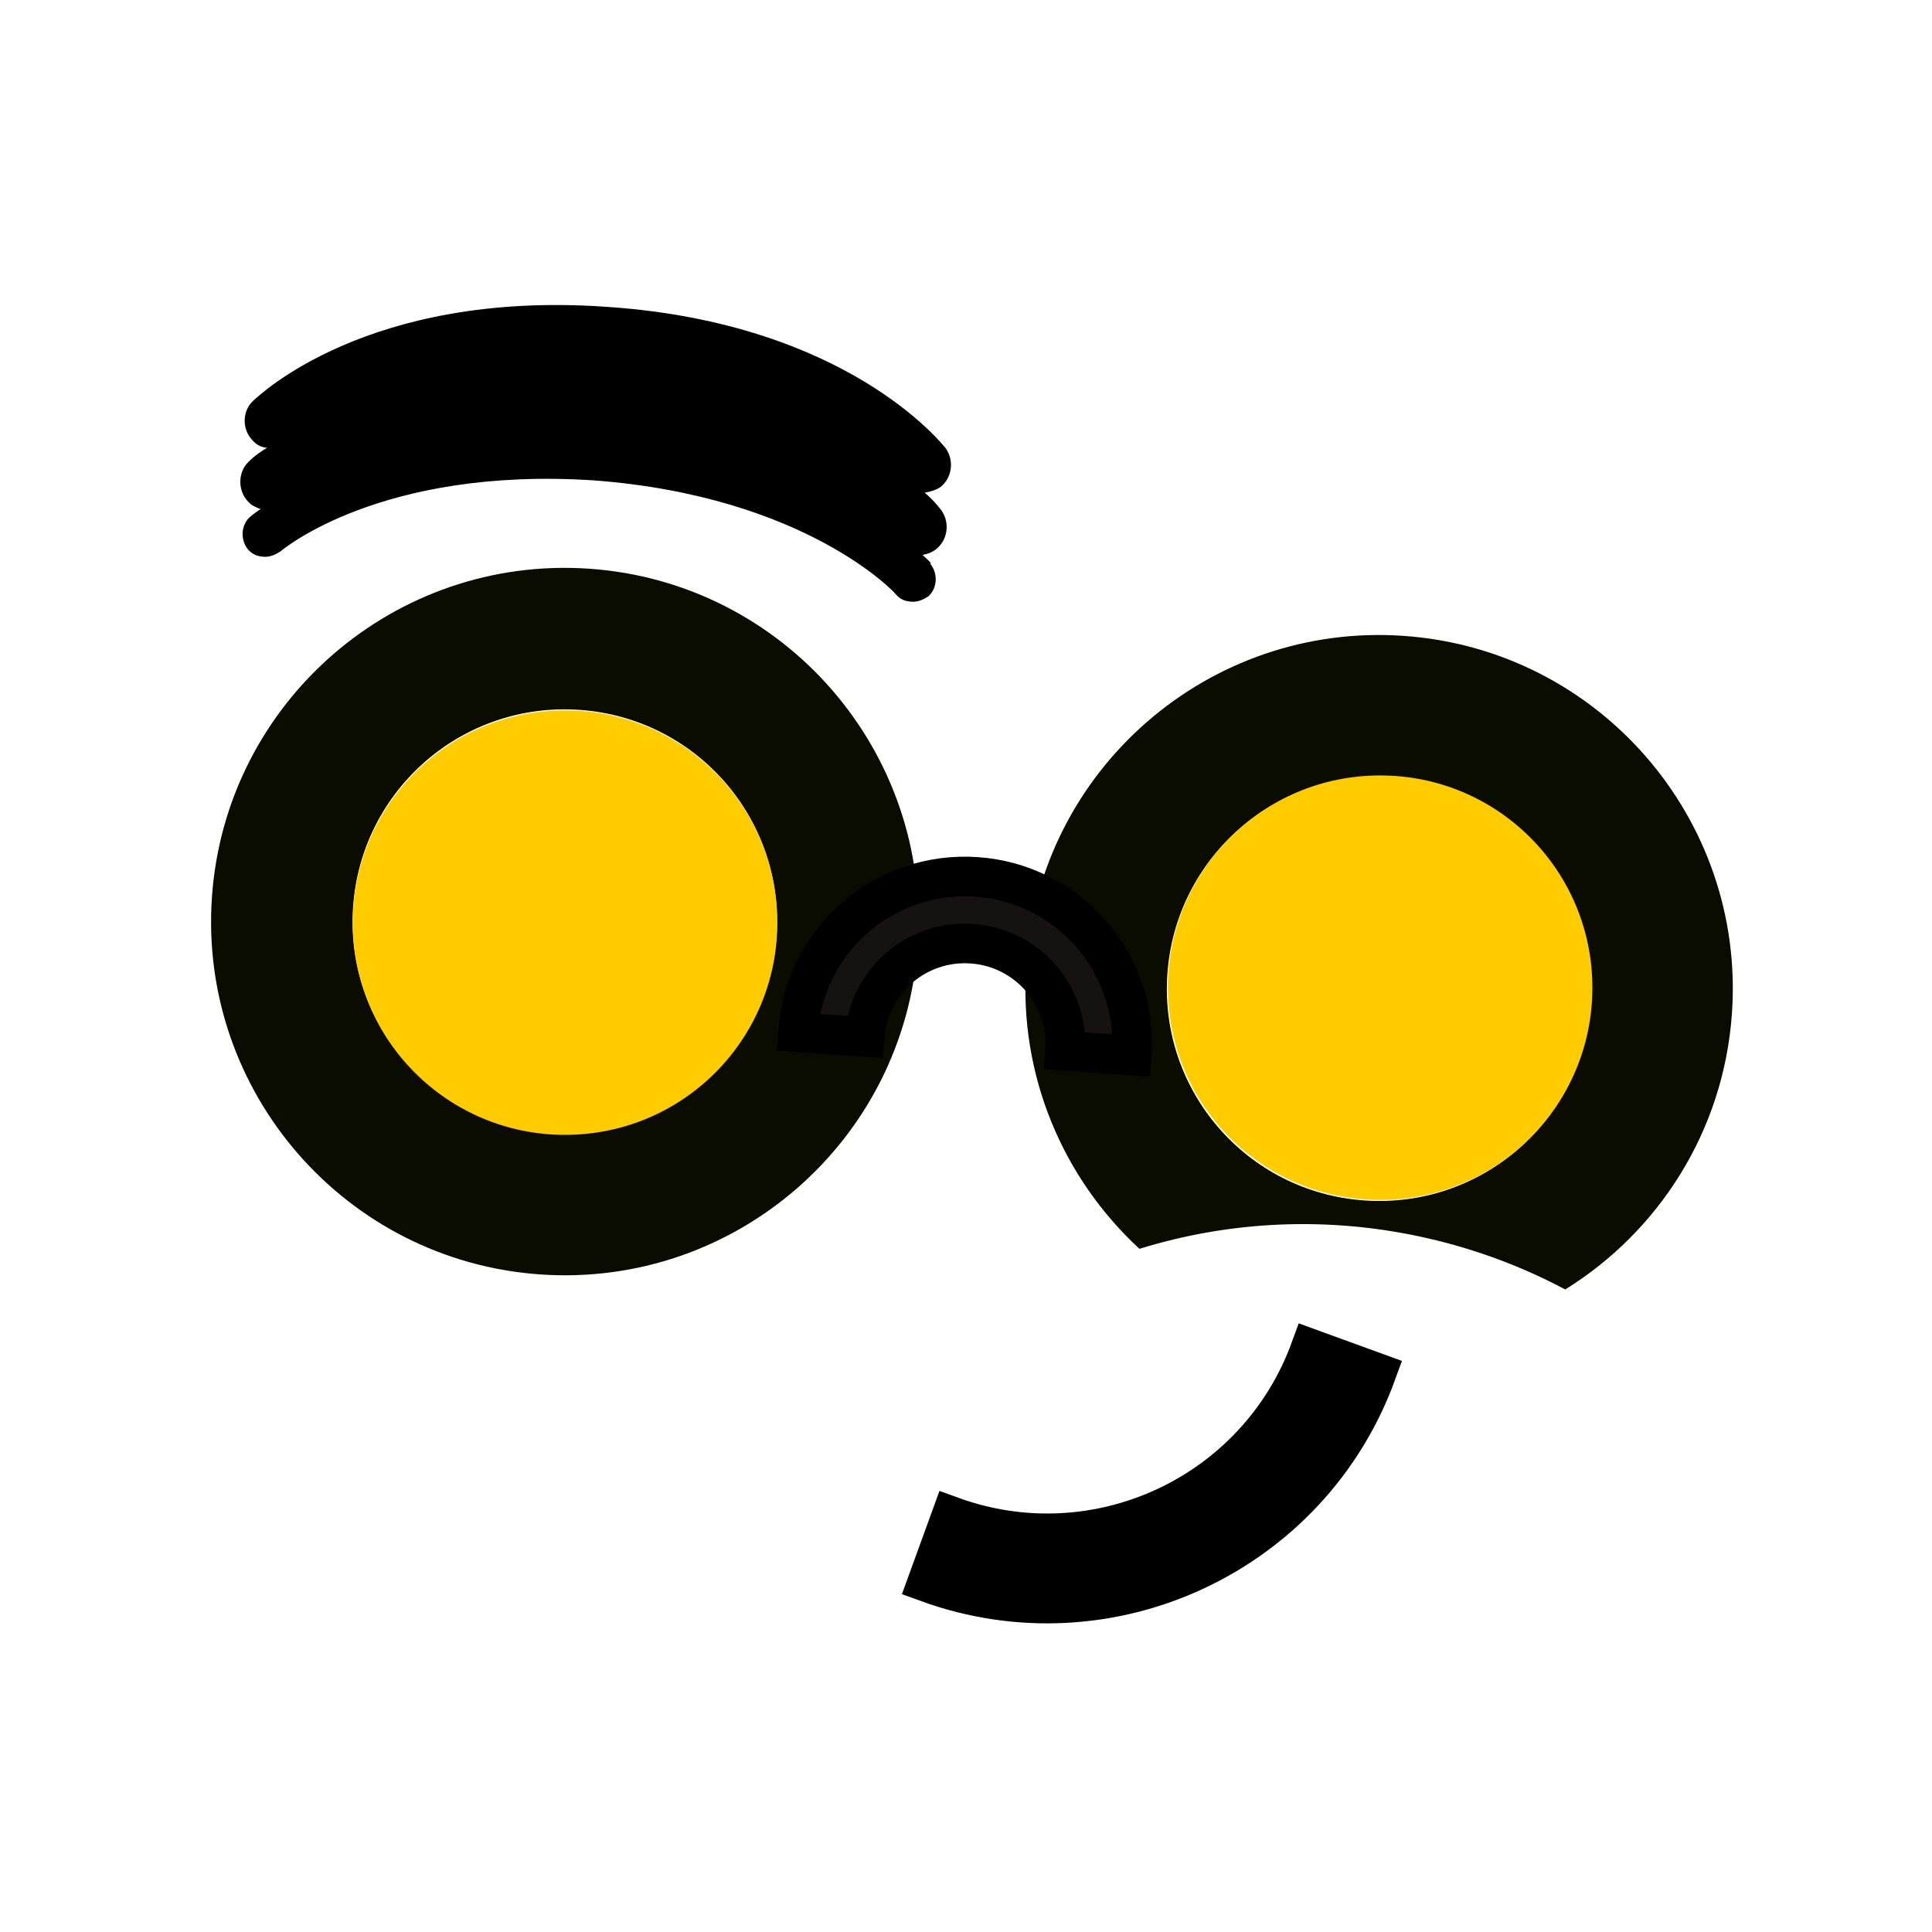 <svg
      version="1.2"
      baseProfile="tiny-ps"
      xmlns="http://www.w3.org/2000/svg"
      viewBox="0 0 2048 2048"
      width="48"
      height="48"
    >
      <g id="document">
        <path
          id="Layer"
          fill-rule="evenodd"
          fill="#0b0c00"
          d="M572.75 1350.95C366.27 1336.63 210.33 1157.42 224.66 950.95C238.99 744.47 418.19 588.53 624.67 602.86C831.14 617.19 987.09 796.39 972.76 1002.87C958.43 1209.34 779.22 1365.29 572.75 1350.95ZM374.28 961.33C365.66 1085.52 458.95 1192.72 583.13 1201.34C707.32 1209.95 814.52 1116.67 823.14 992.48C831.75 868.3 738.47 761.1 614.28 752.48C490.1 743.86 382.9 837.15 374.28 961.33Z"
        />
        <path
          id="Layer"
          fill-rule="evenodd"
          fill="#0b0c00"
          d="M1207.86 1323.81C1127.12 1249.31 1079.65 1140.18 1087.85 1022.13C1102.17 815.65 1281.38 659.71 1487.85 674.04C1694.33 688.37 1850.27 867.57 1835.94 1074.05C1827.27 1199.03 1758.18 1305.5 1659.21 1366.89C1614.41 1343.07 1565.78 1324.67 1513.95 1312.75C1408.85 1288.58 1303.9 1294.1 1207.86 1323.81ZM1237.46 1032.51C1228.85 1156.7 1322.13 1263.9 1446.32 1272.52C1570.5 1281.14 1677.7 1187.85 1686.32 1063.66C1694.94 939.48 1601.65 832.28 1477.47 823.66C1353.29 815.04 1246.08 908.33 1237.46 1032.51Z"
        />
        <path
          id="Layer"
          fill="#141311"
          stroke="#000000"
          stroke-linecap="square"
          stroke-width="42.02"
          d="M845.83 1094.27L916.64 1099.18C920.72 1040.41 971.45 996.26 1030.22 1000.34C1088.98 1004.42 1133.13 1055.15 1129.05 1113.92L1199.86 1118.84C1206.64 1021.12 1132.84 936.32 1035.13 929.54C937.42 922.76 852.61 996.55 845.83 1094.27Z"
        />
        <path
          id="Layer"
          fill="#000000"
          d="M977.95 588.29C983.29 587.16 987.14 585.92 991.89 582.49C1004.58 572.85 1007.38 554.25 997.79 540.81C996.39 539.2 991.62 532.11 980.28 522.3C985.62 521.17 990.96 520.04 996.45 516.66C1009.15 507.01 1011.95 488.42 1002.35 474.97C998.18 470.17 898.01 342.95 645.15 325.4C645.15 325.4 645.15 325.4 643.66 325.3C643.66 325.3 643.66 325.3 642.16 325.19C389.3 307.64 274.02 419.91 268.42 424.79C256.37 435.98 256.51 455.53 267.76 466.84C271.24 470.84 276.27 474.19 283 474.66C269.66 482.75 263.96 489.12 263.15 489.82C251.85 501.06 252 520.62 263.24 531.92C266.72 535.92 271.11 537.73 276.24 539.59C269.14 544.36 265.14 547.84 265.14 547.84C255.54 556.19 254.45 571.9 262.75 582.25C267.63 587.85 272.76 589.71 279.49 590.18C286.23 590.64 291.67 588.02 297.17 584.64C298.77 583.25 403.41 494.29 630.14 509.27C854.46 526.35 949.56 629.16 949.51 629.91C954.38 635.51 959.51 637.37 966.25 637.84C972.98 638.31 978.42 635.68 983.92 632.3C993.52 623.95 994.61 608.24 986.31 597.89C987.86 597.25 984.32 593.99 977.95 588.29Z"
        />
        <path
          id="Layer"
          fill="#000000"
          stroke="#000000"
          stroke-linecap="square"
          stroke-width="42.19"
          d="M1008.49 1607.48L983.1 1677.28C1175.75 1747.37 1389 1647.9 1459.09 1455.25L1389.29 1429.85C1333.16 1584.12 1162.76 1663.6 1008.49 1607.48Z"
        />
        <path
          id="图层 1"
          fill="#ffcc00"
          d="M599 1203C474.57 1203 374 1102.42 374 978C374 853.58 474.57 753 599 753C723.43 753 824 853.58 824 978C824 1102.42 723.43 1203 599 1203Z"
        />
        <path
          id="图层 1 copy"
          fill="#ffcc00"
          d="M1463 1272C1338.57 1272 1238 1171.42 1238 1047C1238 922.58 1338.57 822 1463 822C1587.43 822 1688 922.58 1688 1047C1688 1171.42 1587.43 1272 1463 1272Z"
        />
      </g>
    </svg>